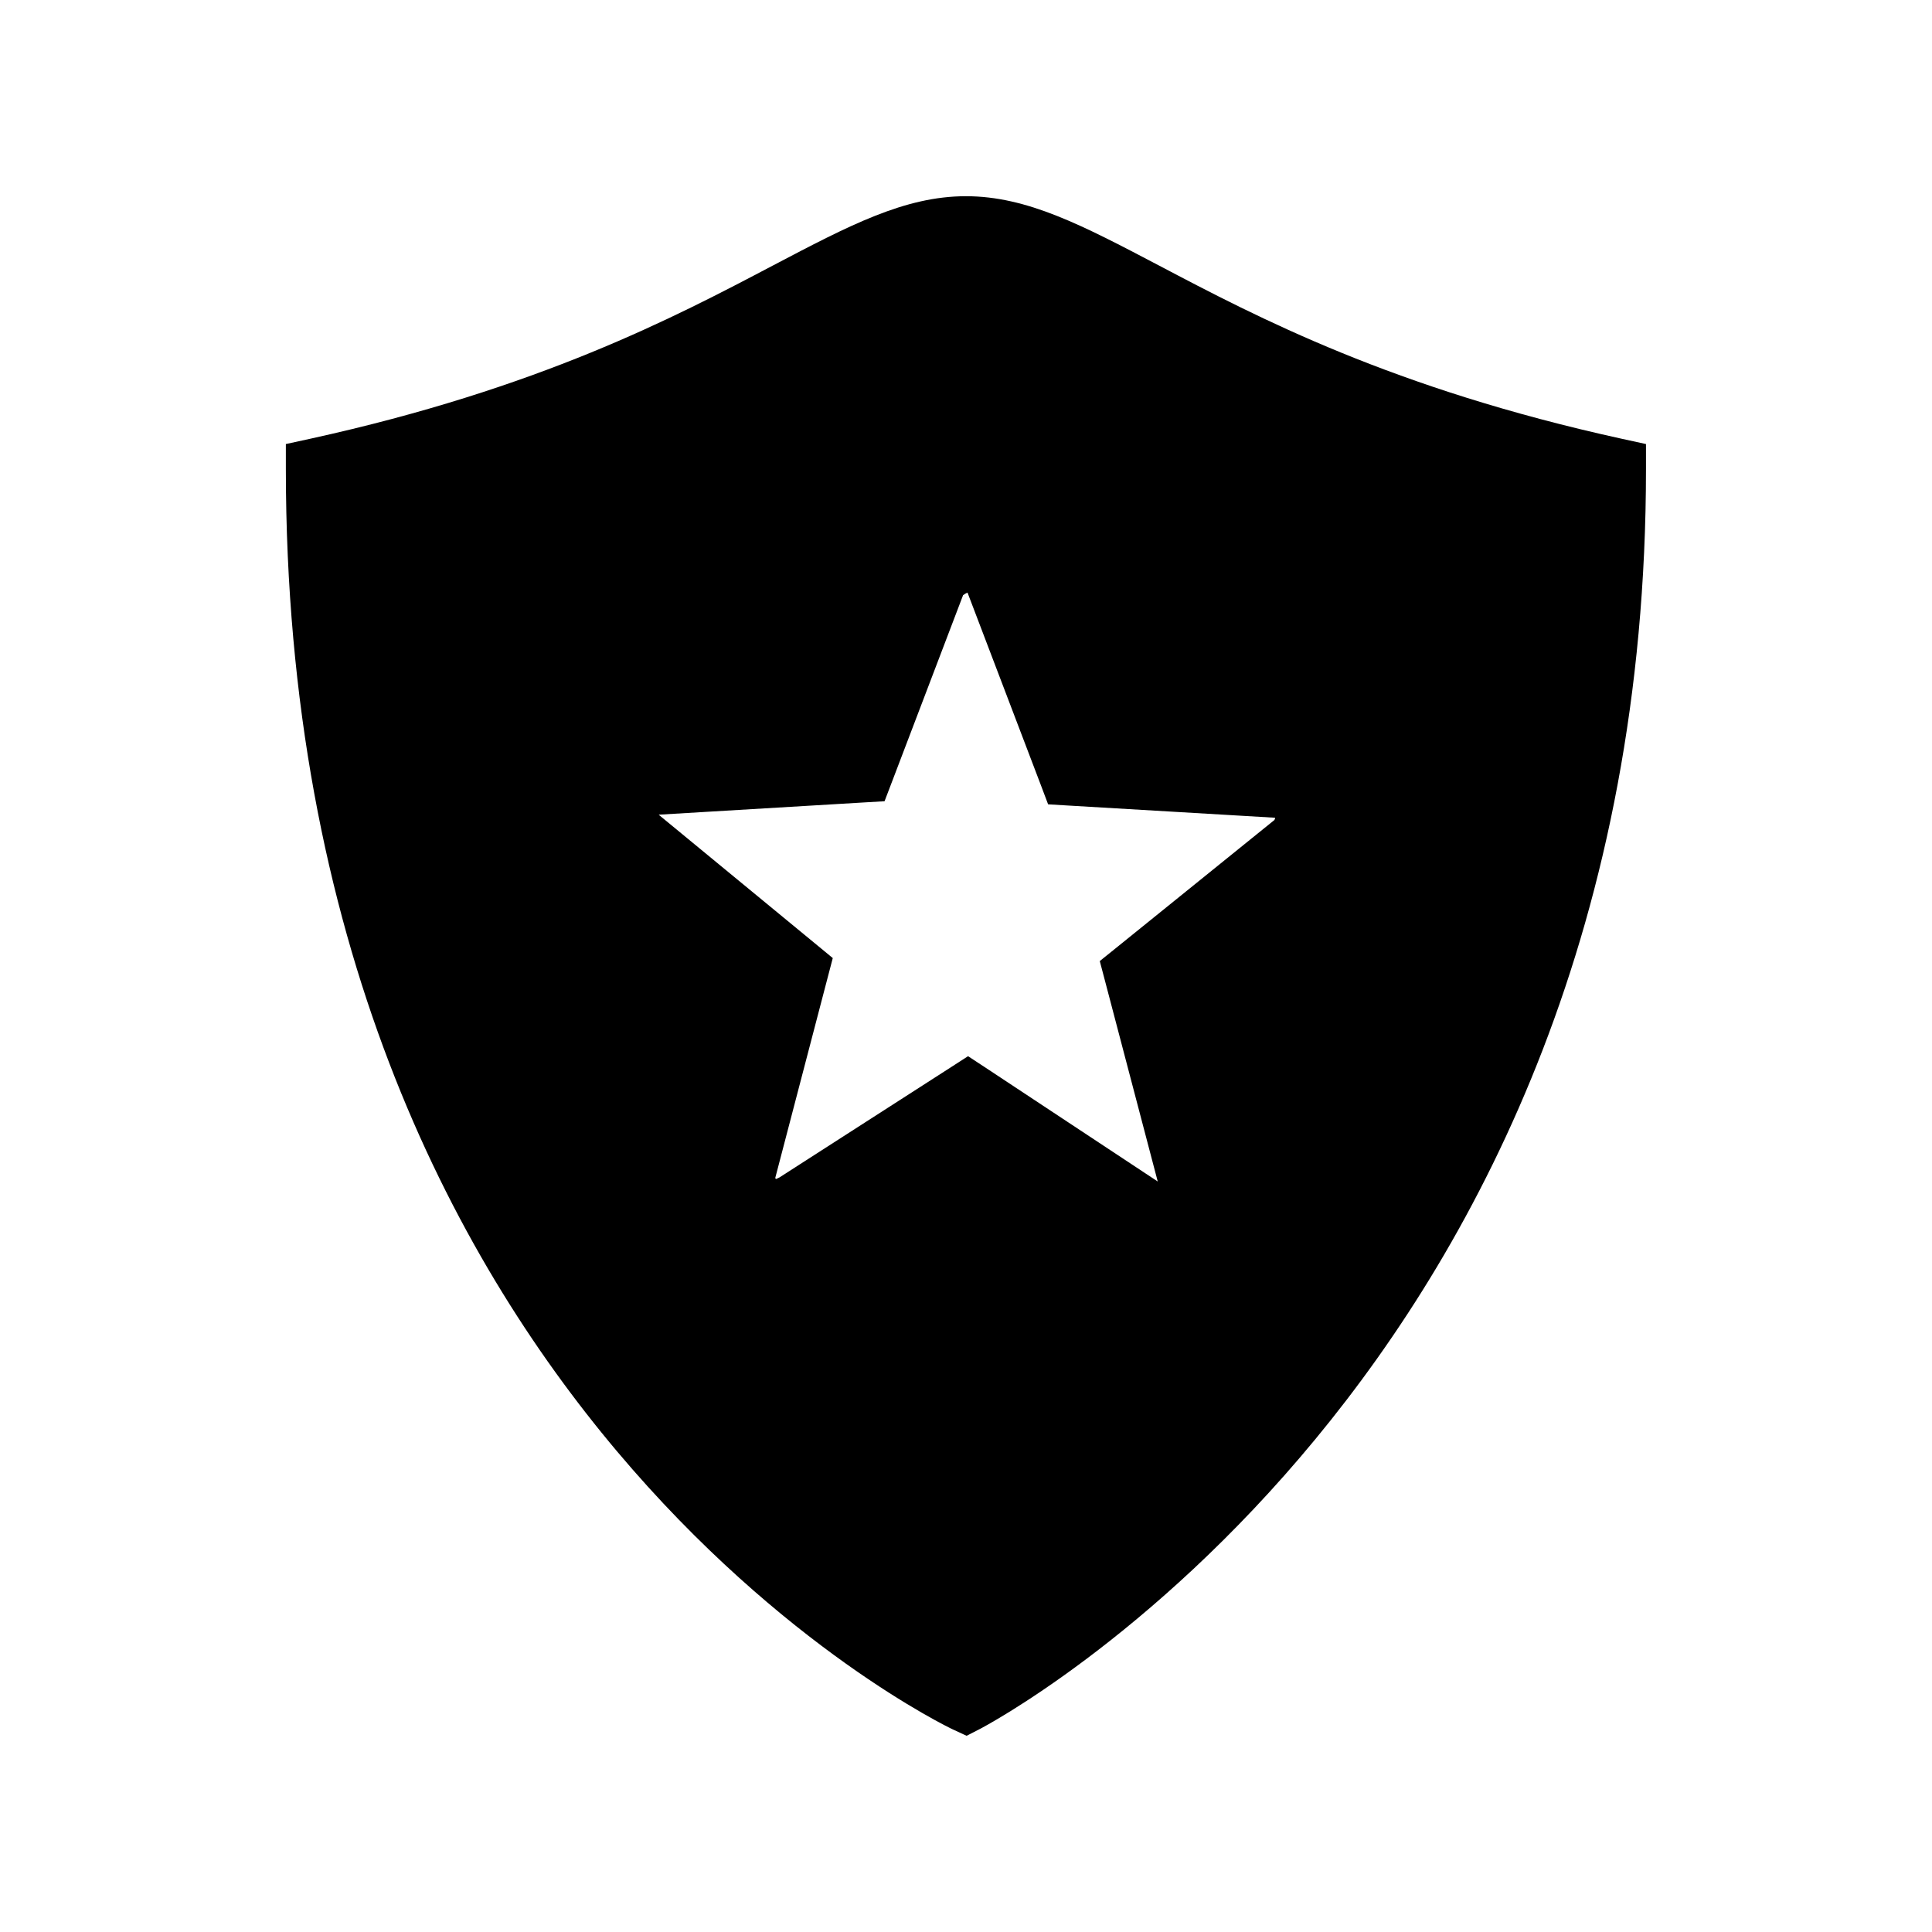 <svg width="50" height="50" viewBox="0 0 50 50" fill="none" xmlns="http://www.w3.org/2000/svg">
<path d="M24.998 5.078C23.414 5.078 21.982 5.832 20 6.873C17.447 8.217 13.949 10.055 8.027 11.355L7.398 11.492V12.136C7.398 36.508 24.49 44.68 24.663 44.759L25.016 44.922L25.361 44.745C25.533 44.657 42.598 35.696 42.598 12.136V11.492L41.97 11.355C36.048 10.055 32.55 8.217 29.997 6.873C28.015 5.832 26.583 5.078 24.998 5.078ZM25.039 15.336L26.942 20.331L27.125 20.816L27.642 20.847L32.998 21.163C33 21.187 32.992 21.206 32.98 21.223L28.866 24.547L28.462 24.872L28.594 25.372L29.962 30.577L25.489 27.62L25.053 27.334L24.616 27.616L20.172 30.472C20.144 30.485 20.113 30.501 20.087 30.512C20.084 30.511 20.079 30.508 20.075 30.506C20.07 30.497 20.067 30.489 20.064 30.489L20.062 30.491L21.422 25.291L21.552 24.795L21.158 24.47L17.078 21.111L17.047 21.084L22.377 20.766L22.892 20.736L23.077 20.252L24.925 15.402C24.968 15.371 25.009 15.348 25.039 15.336Z" fill="black"/>
</svg>

